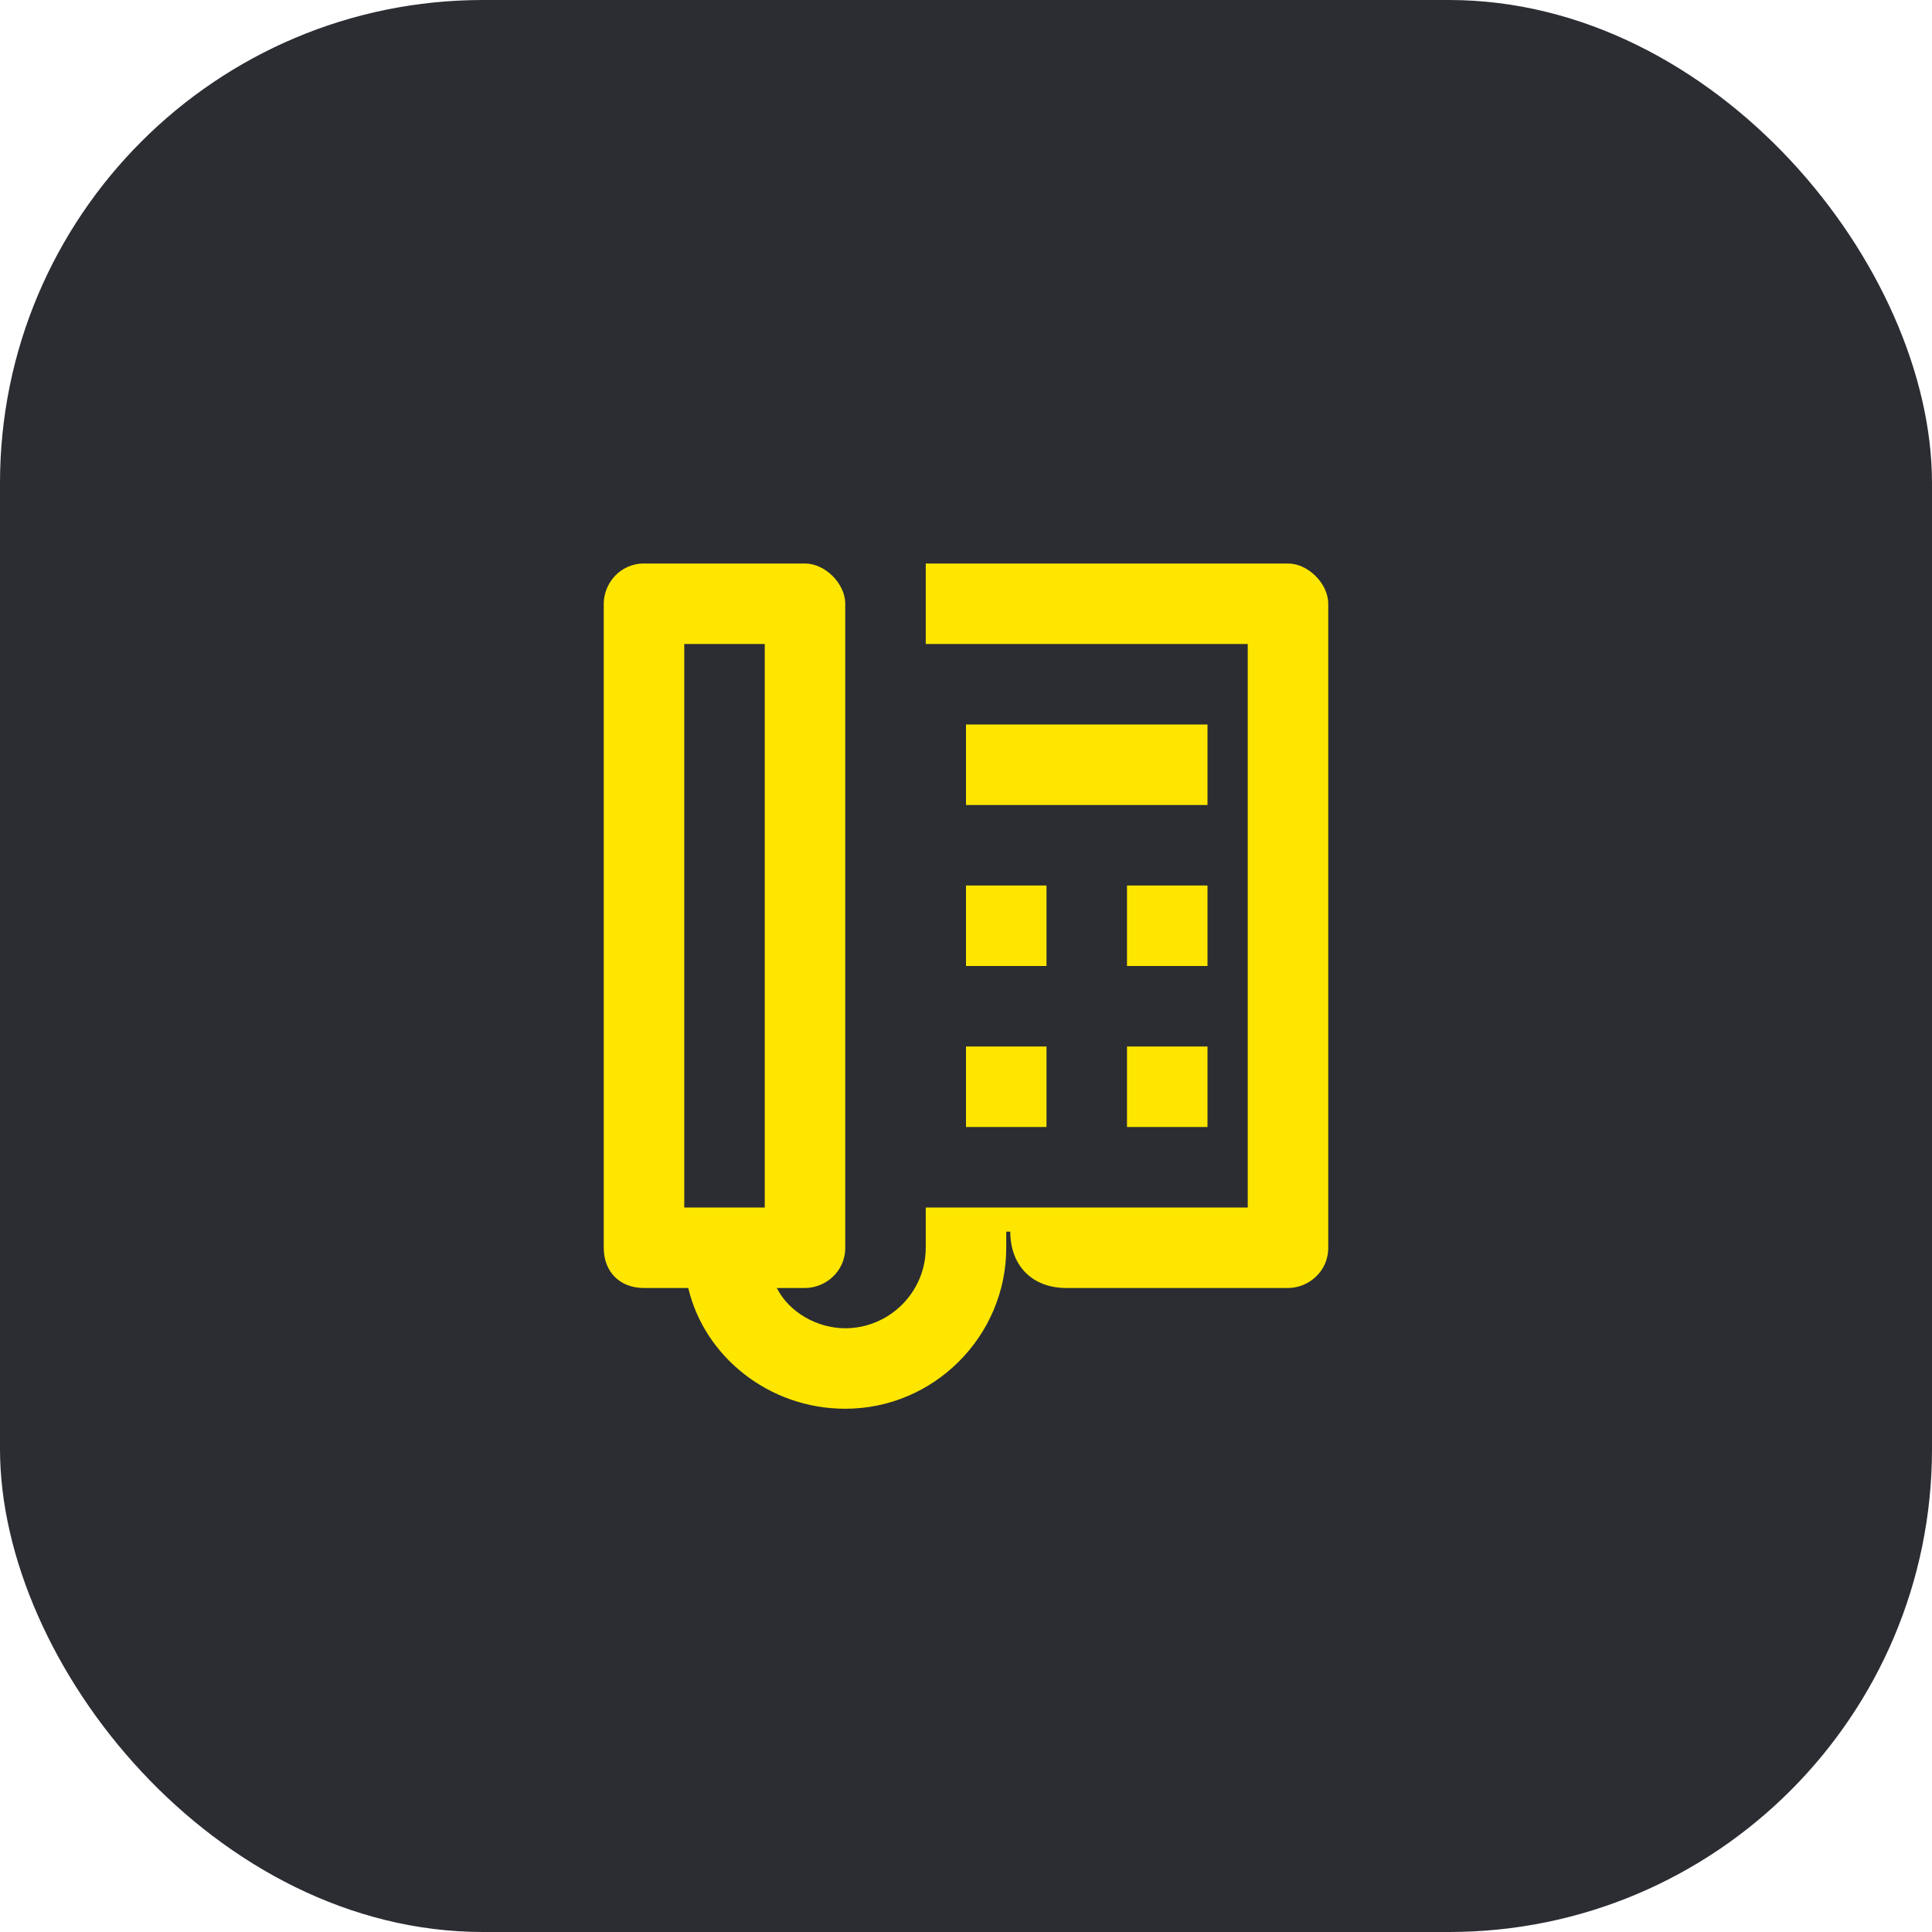 <svg width="48" height="48" viewBox="0 0 48 48" fill="none" xmlns="http://www.w3.org/2000/svg">
<rect width="48" height="48" rx="12" fill="#2B2D33"/>
<path d="M26 22H24V24H26V22Z" fill="#FEE600"/>
<path d="M26 26H24V28H26V26Z" fill="#FEE600"/>
<path d="M30 22H28V24H30V22Z" fill="#FEE600"/>
<path d="M32 14H23V16H31V30H23V31C23 32.1 22.1 33 21 33C20.3 33 19.6 32.6 19.3 32H20C20.5 32 21 31.6 21 31V15C21 14.5 20.5 14 20 14H16C15.4 14 15 14.5 15 15V31C15 31.6 15.4 32 16 32H17.1C17.5 33.7 19.1 35 21 35C23.2 35 25 33.2 25 31V30.6H25.1C25.1 31.4 25.6 32 26.5 32H32C32.5 32 33 31.6 33 31V15C33 14.5 32.5 14 32 14ZM17 16H19V30H17V16Z" fill="#FEE600"/>
<path d="M30 26H28V28H30V26Z" fill="#FEE600"/>
<path d="M30 18H24V20H30V18Z" fill="#FEE600"/>
</svg>
